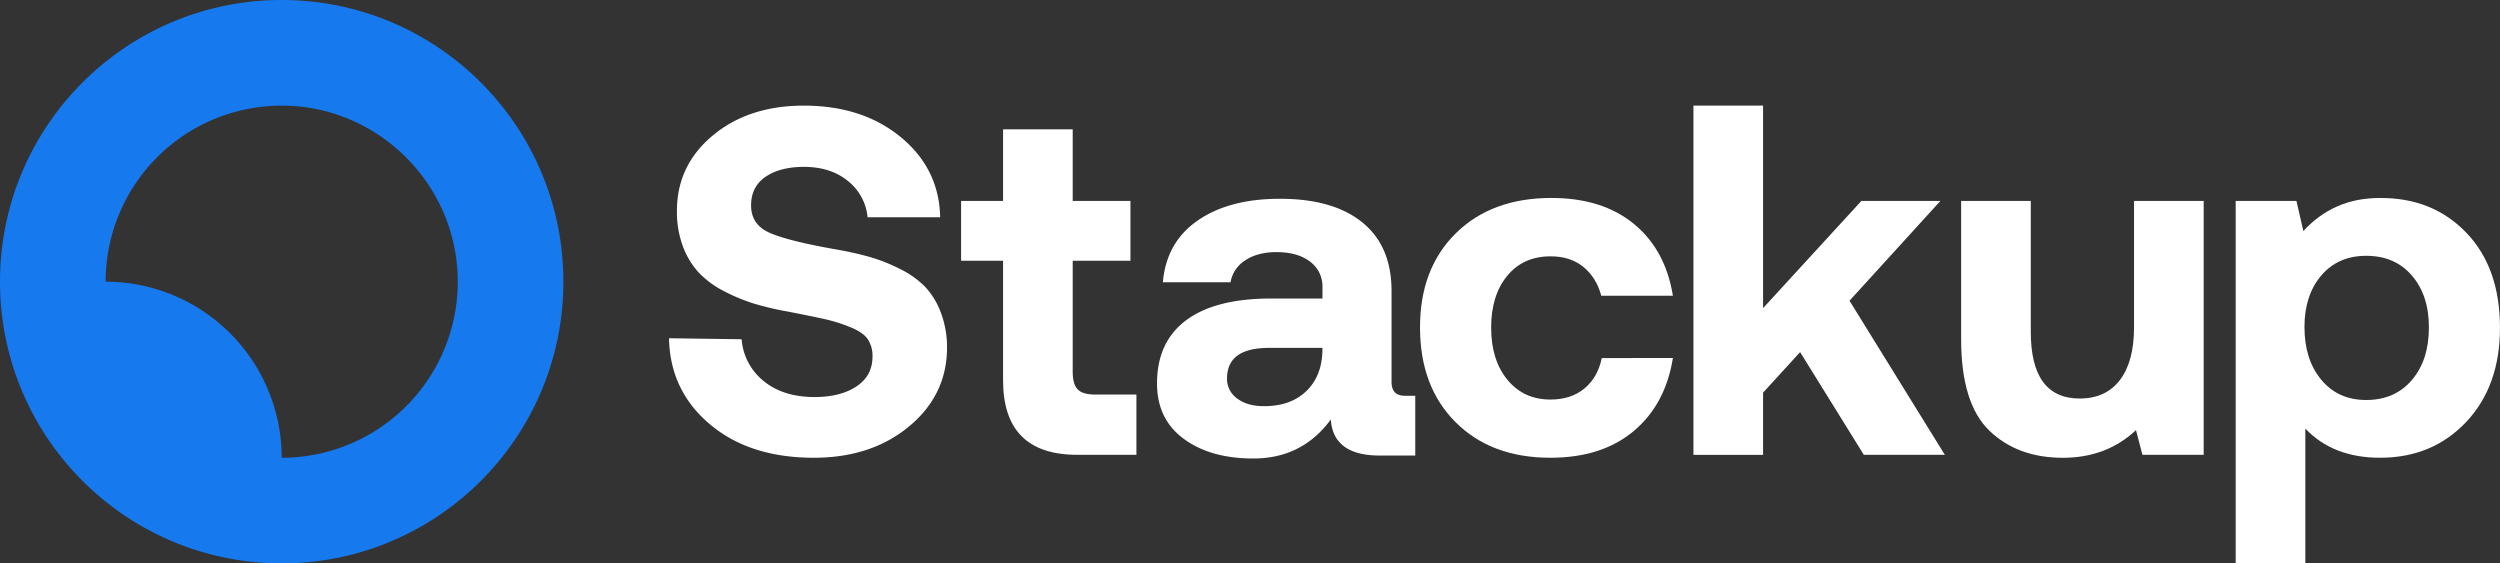 <svg xmlns="http://www.w3.org/2000/svg" viewBox="0 0 1775 400"><rect x="0" y="0" width="1775" height="400" fill="#333333" stroke="none"/><defs><style>.cls-1{fill:#1679ed;}.cls-2{fill:#fff;}</style></defs><g id="Layer_2" data-name="Layer 2"><g id="logotype_blue_white"><path class="cls-1" d="M200,0C310.45,0,400,89.55,400,200S310.45,400,200,400,0,310.46,0,200,89.54,0,200,0Zm0,325A125,125,0,0,0,325,198.22C324.05,130.9,269.1,76,201.78,75H200A125,125,0,0,0,75,200,125,125,0,0,1,200,325Z"/><path class="cls-2" d="M475,240.16l51.55.71a42.1,42.1,0,0,0,15.6,29.63q13.86,11.4,36.3,11.4,18.22,0,29.63-7.54t11.4-21.22a21.36,21.36,0,0,0-3.34-12.27q-3.33-4.91-12.44-8.59A113.64,113.64,0,0,0,586,226.67q-8.6-1.93-26.48-5.44a209.55,209.55,0,0,1-24-5.61,127.3,127.3,0,0,1-21.22-8.77,66.69,66.69,0,0,1-17.88-13A56.23,56.23,0,0,1,485,175.29a70,70,0,0,1-4.38-25.6q0-32.25,25.42-53.47T570.73,75q41.73,0,68.91,22.44t27.88,56.81H616a37.36,37.36,0,0,0-14-25.77q-12.27-10-31.21-10-16.83,0-27.17,7t-10.35,20.34q0,13.66,13.15,19.46t46.82,11.75a237.24,237.24,0,0,1,24.37,5.43,124.89,124.89,0,0,1,21.21,8.42,65.85,65.85,0,0,1,17.89,12.62A54.23,54.23,0,0,1,668,221.93a70.06,70.06,0,0,1,4.39,25.6q-.36,33.32-27.18,55.41T577.75,325q-45.6,0-73.82-23.85T475,240.16Z"/><path class="cls-2" d="M712.18,270V185.11H682.37V142.68h29.81V91.83h49.44v50.85h41v42.43h-41V264q0,8.78,3.51,12.45c2.33,2.45,6.43,3.68,12.27,3.68h29.46v42.78H764.78Q712.18,322.92,712.18,270Z"/><path class="cls-2" d="M997.47,281h7.37v42.43H979.59q-33,0-34.72-25.6-20.34,27.71-55,27.7-30.51,0-49.45-14t-18.93-39.27q0-29.46,20.69-44.89t60.31-15.43h36.47v-8.06a21.79,21.79,0,0,0-8.76-18.06Q921.38,179,906.3,179q-13.34,0-22.09,5.79a22.89,22.89,0,0,0-10.52,15.6H825.64q2.46-28.41,24.73-43.83t58.38-15.43q37.88,0,58.57,16.83T988,206.65v64.53Q988,281,997.47,281Zm-58.56-31.92V247H901q-29.81,0-29.81,21.74a17,17,0,0,0,7.19,14.2q7.19,5.44,19.11,5.44,18.94,0,30-10.7T938.91,249.08Z"/><path class="cls-2" d="M1187.76,254.19q-5.27,33-27.88,51.9T1100.79,325q-42.07,0-67.33-25.25t-25.24-67.33q0-41.73,25.42-66.8t67.85-25.07q36.12,0,58.56,18.41t27.71,51h-50.85q-3.51-13-12.8-20.52T1100.79,182q-19.29,0-30.68,13.85t-11.4,36.65q0,23.15,11.57,37.17t30.51,14q14.73,0,24.2-7.89t12.27-21.57Z"/><path class="cls-2" d="M1202.34,75h49.44V218.77l69.78-76.09h56.11l-64.52,70.84,67.68,109.4h-57.51L1278.08,250l-26.3,28.76v44.18h-49.44Z"/><path class="cls-2" d="M1515.16,142.68h49.45V322.92h-43.49l-4.56-17.53q-21,19.65-51.9,19.64-32.27,0-52.25-19.29t-20-64.87V142.68h49.45v92.93q0,47.34,34.72,47.34,18.57,0,28.58-13.15t10-37.35Z"/><path class="cls-2" d="M1689.44,140.58q37.51-.36,61.54,24.54t24,67.68q0,41.38-24,66.8T1689.79,325q-33.32,0-53-20.69V400h-49.45V142.68h43.13l4.91,21.39Q1656.82,140.58,1689.44,140.58ZM1680,284q20.34,0,32.44-14.2t12.09-37.35q0-22.78-12.09-36.82t-32.44-14q-20,0-31.91,14t-11.92,36.47q0,23.15,11.92,37.52T1680,284Z"/></g></g></svg>